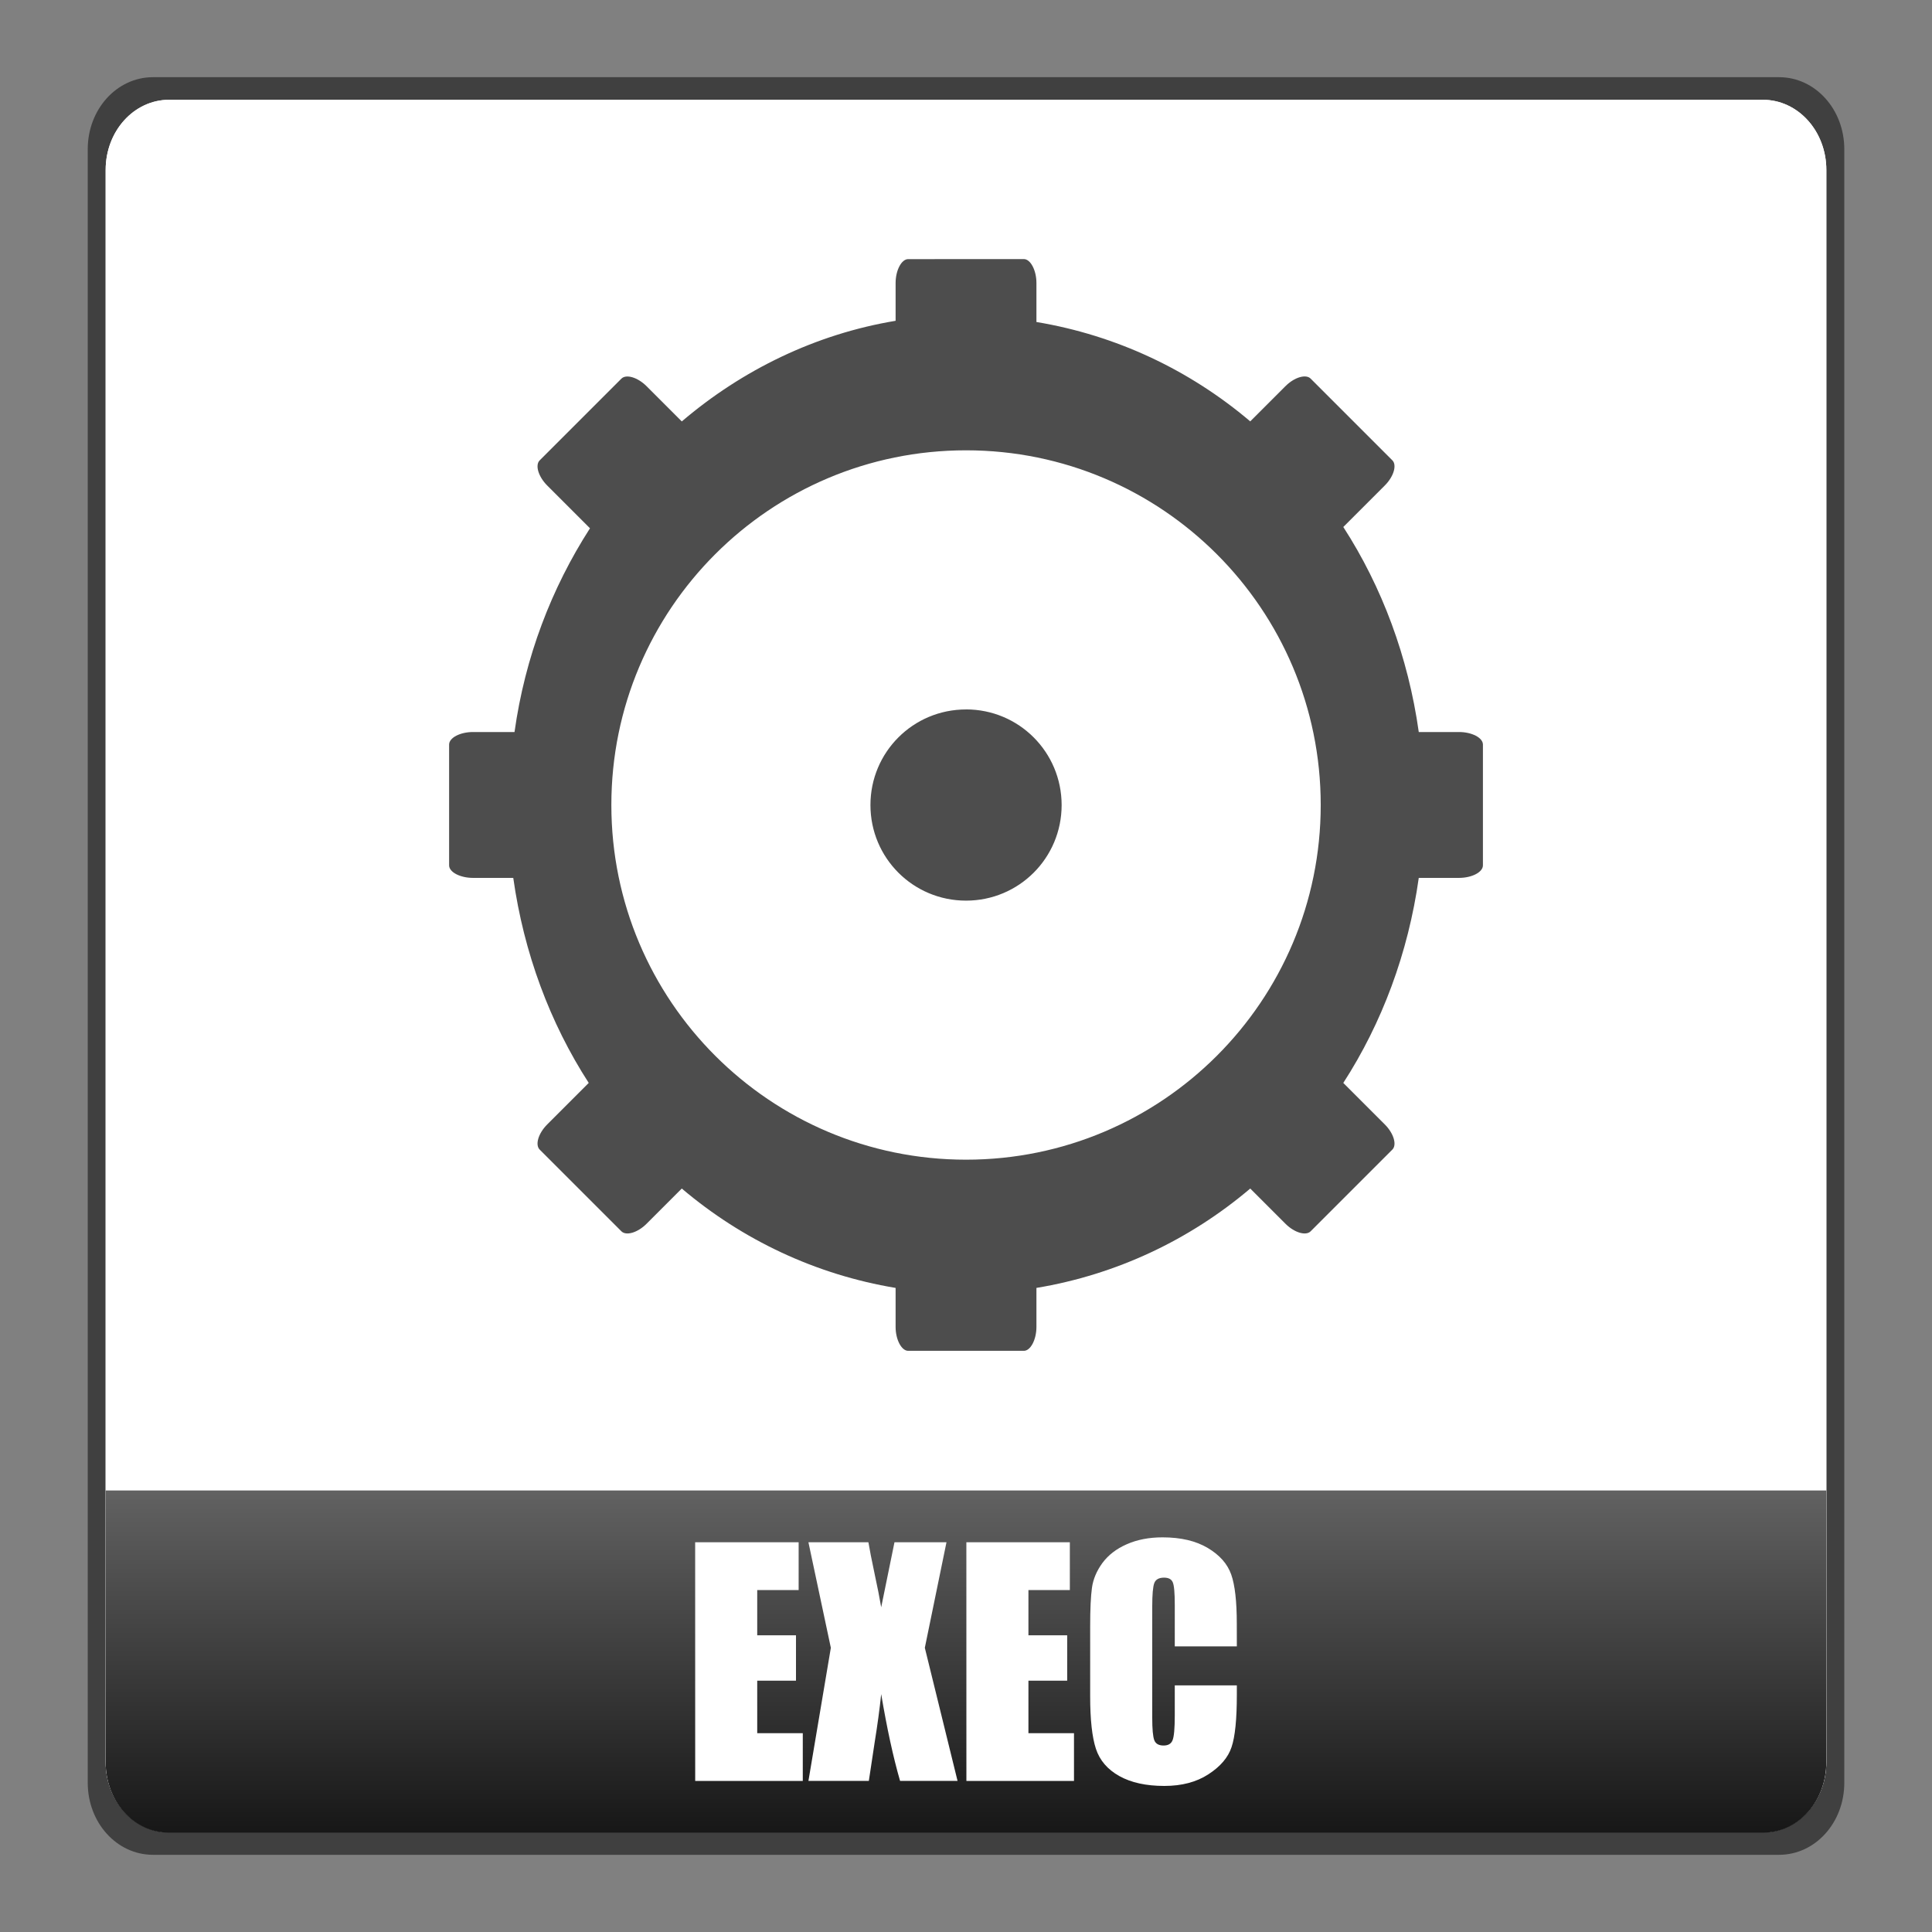 <?xml version="1.0" encoding="UTF-8" standalone="no"?>
<!-- Created with Inkscape (http://www.inkscape.org/) -->

<svg
   xmlns:dc="http://purl.org/dc/elements/1.1/"
   xmlns:cc="http://creativecommons.org/ns#"
   xmlns:rdf="http://www.w3.org/1999/02/22-rdf-syntax-ns#"
   xmlns:svg="http://www.w3.org/2000/svg"
   xmlns="http://www.w3.org/2000/svg"
   xmlns:xlink="http://www.w3.org/1999/xlink"
   xmlns:sodipodi="http://sodipodi.sourceforge.net/DTD/sodipodi-0.dtd"
   xmlns:inkscape="http://www.inkscape.org/namespaces/inkscape"
   width="48"
   height="48"
   id="svg6536"
   version="1.1"
   inkscape:version="0.48+devel r12012"
   sodipodi:docname="application-x-executable.svg">
  <rect width="100%" height="100%" fill="#808080" stroke="none"/>
  <defs
     id="defs6538">
    <linearGradient
       id="linearGradient6707-5">
      <stop
         id="stop6709-0"
         offset="0"
         style="stop-color:#000000;stop-opacity:1;" />
      <stop
         id="stop6711-5"
         offset="1"
         style="stop-color:#ffffff;stop-opacity:1;" />
    </linearGradient>
    <linearGradient
       gradientTransform="translate(284.6,181.728)"
       y2="442.784"
       x2="262.014"
       y1="471.952"
       x1="262.014"
       gradientUnits="userSpaceOnUse"
       id="linearGradient1127"
       xlink:href="#linearGradient6707-5"
       inkscape:collect="always" />
  </defs>
  <sodipodi:namedview
     id="base"
     pagecolor="#ffffff"
     bordercolor="#666666"
     borderopacity="1.0"
     inkscape:pageopacity="0.0"
     inkscape:pageshadow="2"
     inkscape:zoom="4.421875"
     inkscape:cx="-36.580327"
     inkscape:cy="44.91029"
     inkscape:document-units="px"
     inkscape:current-layer="layer1"
     showgrid="false"
     fit-margin-top="0"
     fit-margin-left="0"
     fit-margin-right="0"
     fit-margin-bottom="0"
     inkscape:window-width="1366"
     inkscape:window-height="718"
     inkscape:window-x="0"
     inkscape:window-y="28"
     inkscape:window-maximized="1"
     showguides="false">
    <inkscape:grid
       type="xygrid"
       id="grid3918" />
  </sodipodi:namedview>
  <g
     inkscape:label="Capa 1"
     inkscape:groupmode="layer"
     id="layer1"
     transform="translate(-521.714,-605.505)">
    <path
       style="opacity:0.5;fill:#000000;fill-opacity:1;stroke:none"
       d="m 525.513,607.423 40.403,0 c 0.897,0 1.619,0.798 1.619,1.789 l 0,40.586 c 0,0.991 -0.722,1.789 -1.619,1.789 l -40.403,0 c -0.897,0 -1.619,-0.798 -1.619,-1.789 l 0,-40.586 C 523.894,608.221 524.616,607.423 525.513,607.423 Z"
       id="rect3922"
       inkscape:connector-curvature="0" />
    <path
       style="fill:#ffffff;fill-opacity:1;stroke:none"
       d="m 525.917,607.984 39.594,0 c 0.874,0 1.578,0.778 1.578,1.744 l 0,39.556 c 0,0.966 -0.704,1.744 -1.578,1.744 l -39.594,0 c -0.874,0 -1.578,-0.778 -1.578,-1.744 l 0,-39.556 C 524.339,608.761 525.043,607.984 525.917,607.984 Z"
       id="rect3924"
       inkscape:connector-curvature="0" />
    <path
       inkscape:connector-curvature="0"
       id="path869"
       d="m 525.917,607.984 39.594,0 c 0.874,0 1.578,0.778 1.578,1.744 l 0,39.556 c 0,0.966 -0.704,1.744 -1.578,1.744 l -39.594,0 c -0.874,0 -1.578,-0.778 -1.578,-1.744 l 0,-39.556 C 524.339,608.761 525.043,607.984 525.917,607.984 Z"
       style="fill:#ffffff;fill-opacity:1;stroke:none" />
    <path
       inkscape:connector-curvature="0"
       style="fill:url(#linearGradient1127);fill-opacity:1;stroke:none"
       d="m 524.339,642.536 0,6.75 c 0,0.966 0.688,1.75 1.562,1.75 l 39.625,0 c 0.874,0 1.562,-0.784 1.562,-1.75 l 0,-6.75 L 524.339,642.536 Z"
       id="path874-2" />
    <path
       style="opacity:0.356;fill:none;stroke:none"
       d="m 521.714,605.505 48,0 0,48 -48,0 z"
       id="rect4543" />
    <g
       style="font-size:10px;font-style:normal;font-variant:normal;font-weight:normal;font-stretch:normal;line-height:125%;letter-spacing:0px;word-spacing:0px;fill:#000000;fill-opacity:1;stroke:none;font-family:Decker;-inkscape-font-specification:Decker"
       id="text6661" />
    <path
       inkscape:connector-curvature="0"
       style="fill:#4d4d4d;stroke:none"
       d="m 544.277,611.943 c -0.165,0 -0.312,0.276 -0.312,0.594 l 0,0.938 c -1.985,0.33 -3.806,1.217 -5.312,2.5 l -0.875,-0.875 c -0.225,-0.224 -0.509,-0.304 -0.625,-0.188 l -2.031,2.031 c -0.116,0.116 -0.037,0.4 0.188,0.625 l 1.062,1.062 c -0.957,1.488 -1.614,3.198 -1.875,5.062 l -1.031,0 c -0.318,0 -0.594,0.141 -0.594,0.312 l 0,3 c 0,0.171 0.276,0.312 0.594,0.312 l 1,0 c 0.262,1.865 0.914,3.608 1.875,5.094 l -1.031,1.031 c -0.225,0.225 -0.304,0.509 -0.188,0.625 l 2.031,2.031 c 0.116,0.116 0.4,0.037 0.625,-0.188 l 0.875,-0.875 c 1.507,1.278 3.329,2.139 5.312,2.469 l 0,0.969 c 0,0.318 0.148,0.594 0.312,0.594 l 2.875,0 c 0.165,0 0.312,-0.276 0.312,-0.594 l 0,-0.969 c 1.983,-0.33 3.806,-1.191 5.312,-2.469 l 0.875,0.875 c 0.225,0.225 0.509,0.304 0.625,0.188 l 2.031,-2.031 c 0.116,-0.116 0.037,-0.4 -0.188,-0.625 l -1.031,-1.031 c 0.961,-1.486 1.613,-3.229 1.875,-5.094 l 1,0 c 0.318,0 0.594,-0.141 0.594,-0.312 l 0,-3 c 0,-0.171 -0.276,-0.312 -0.594,-0.312 l -1,0 c -0.262,-1.865 -0.914,-3.608 -1.875,-5.094 l 1.031,-1.031 c 0.225,-0.225 0.304,-0.509 0.188,-0.625 l -2.031,-2.031 c -0.116,-0.116 -0.4,-0.037 -0.625,0.188 l -0.875,0.875 c -1.507,-1.278 -3.329,-2.139 -5.312,-2.469 l 0,-0.969 c 0,-0.318 -0.148,-0.594 -0.312,-0.594 L 544.277,611.943 z m 1.438,4.75 c 4.867,0 8.812,3.946 8.812,8.812 0,4.867 -3.945,8.812 -8.812,8.812 -4.867,0 -8.812,-3.946 -8.812,-8.812 C 536.902,620.638 540.847,616.693 545.714,616.693 z m 0,6.438 c -1.315,0 -2.375,1.06 -2.375,2.375 0,1.315 1.06,2.375 2.375,2.375 1.315,0 2.375,-1.06 2.375,-2.375 C 548.089,624.19 547.029,623.13 545.714,623.13 Z"
       id="path4518" />
    <g
       transform="translate(522.847,604.691)"
       style="font-size:7.5px;font-style:normal;font-variant:normal;font-weight:bold;font-stretch:normal;line-height:125%;letter-spacing:0px;word-spacing:0px;fill:#ffffff;fill-opacity:1;stroke:none;font-family:Impact;-inkscape-font-specification:Impact Bold"
       id="text876">
      <path
         d="m 16.138,39.131 2.571,0 0,1.187 -1.029,0 0,1.124 0.963,0 0,1.128 -0.963,0 0,1.304 1.132,0 0,1.187 -2.673,0 L 16.138,39.131 Z"
         id="path881"
         inkscape:connector-curvature="0" />
      <path
         d="m 22.382,39.131 -0.538,2.622 0.813,3.307 -1.428,0 q -0.256,-0.886 -0.469,-2.157 -0.059,0.56 -0.161,1.19 l -0.146,0.967 -1.501,0 0.557,-3.307 -0.557,-2.622 1.49,0 q 0.04,0.245 0.161,0.817 0.095,0.436 0.157,0.798 l 0.33,-1.615 L 22.382,39.131 Z"
         id="path883"
         inkscape:connector-curvature="0" />
      <path
         d="m 22.876,39.131 2.571,0 0,1.187 -1.029,0 0,1.124 0.963,0 0,1.128 -0.963,0 0,1.304 1.132,0 0,1.187 -2.673,0 L 22.876,39.131 Z"
         id="path885"
         inkscape:connector-curvature="0" />
      <path
         d="m 29.596,41.717 -1.542,0 0,-1.033 q 0,-0.45 -0.051,-0.56 -0.048,-0.114 -0.216,-0.114 -0.19,0 -0.242,0.135 -0.051,0.135 -0.051,0.586 l 0,2.754 q 0,0.432 0.051,0.564 0.051,0.132 0.231,0.132 0.172,0 0.223,-0.132 0.055,-0.132 0.055,-0.619 l 0,-0.743 1.542,0 0,0.231 q 0,0.919 -0.132,1.304 -0.128,0.385 -0.575,0.674 -0.443,0.289 -1.095,0.289 -0.677,0 -1.117,-0.245 -0.439,-0.245 -0.582,-0.677 -0.143,-0.436 -0.143,-1.307 l 0,-1.732 q 0,-0.641 0.044,-0.959 0.044,-0.322 0.26,-0.619 0.22,-0.297 0.604,-0.465 0.388,-0.172 0.89,-0.172 0.681,0 1.124,0.264 0.443,0.264 0.582,0.659 0.139,0.392 0.139,1.223 L 29.596,41.717 Z"
         id="path887"
         inkscape:connector-curvature="0" />
    </g>
  </g>
</svg>
